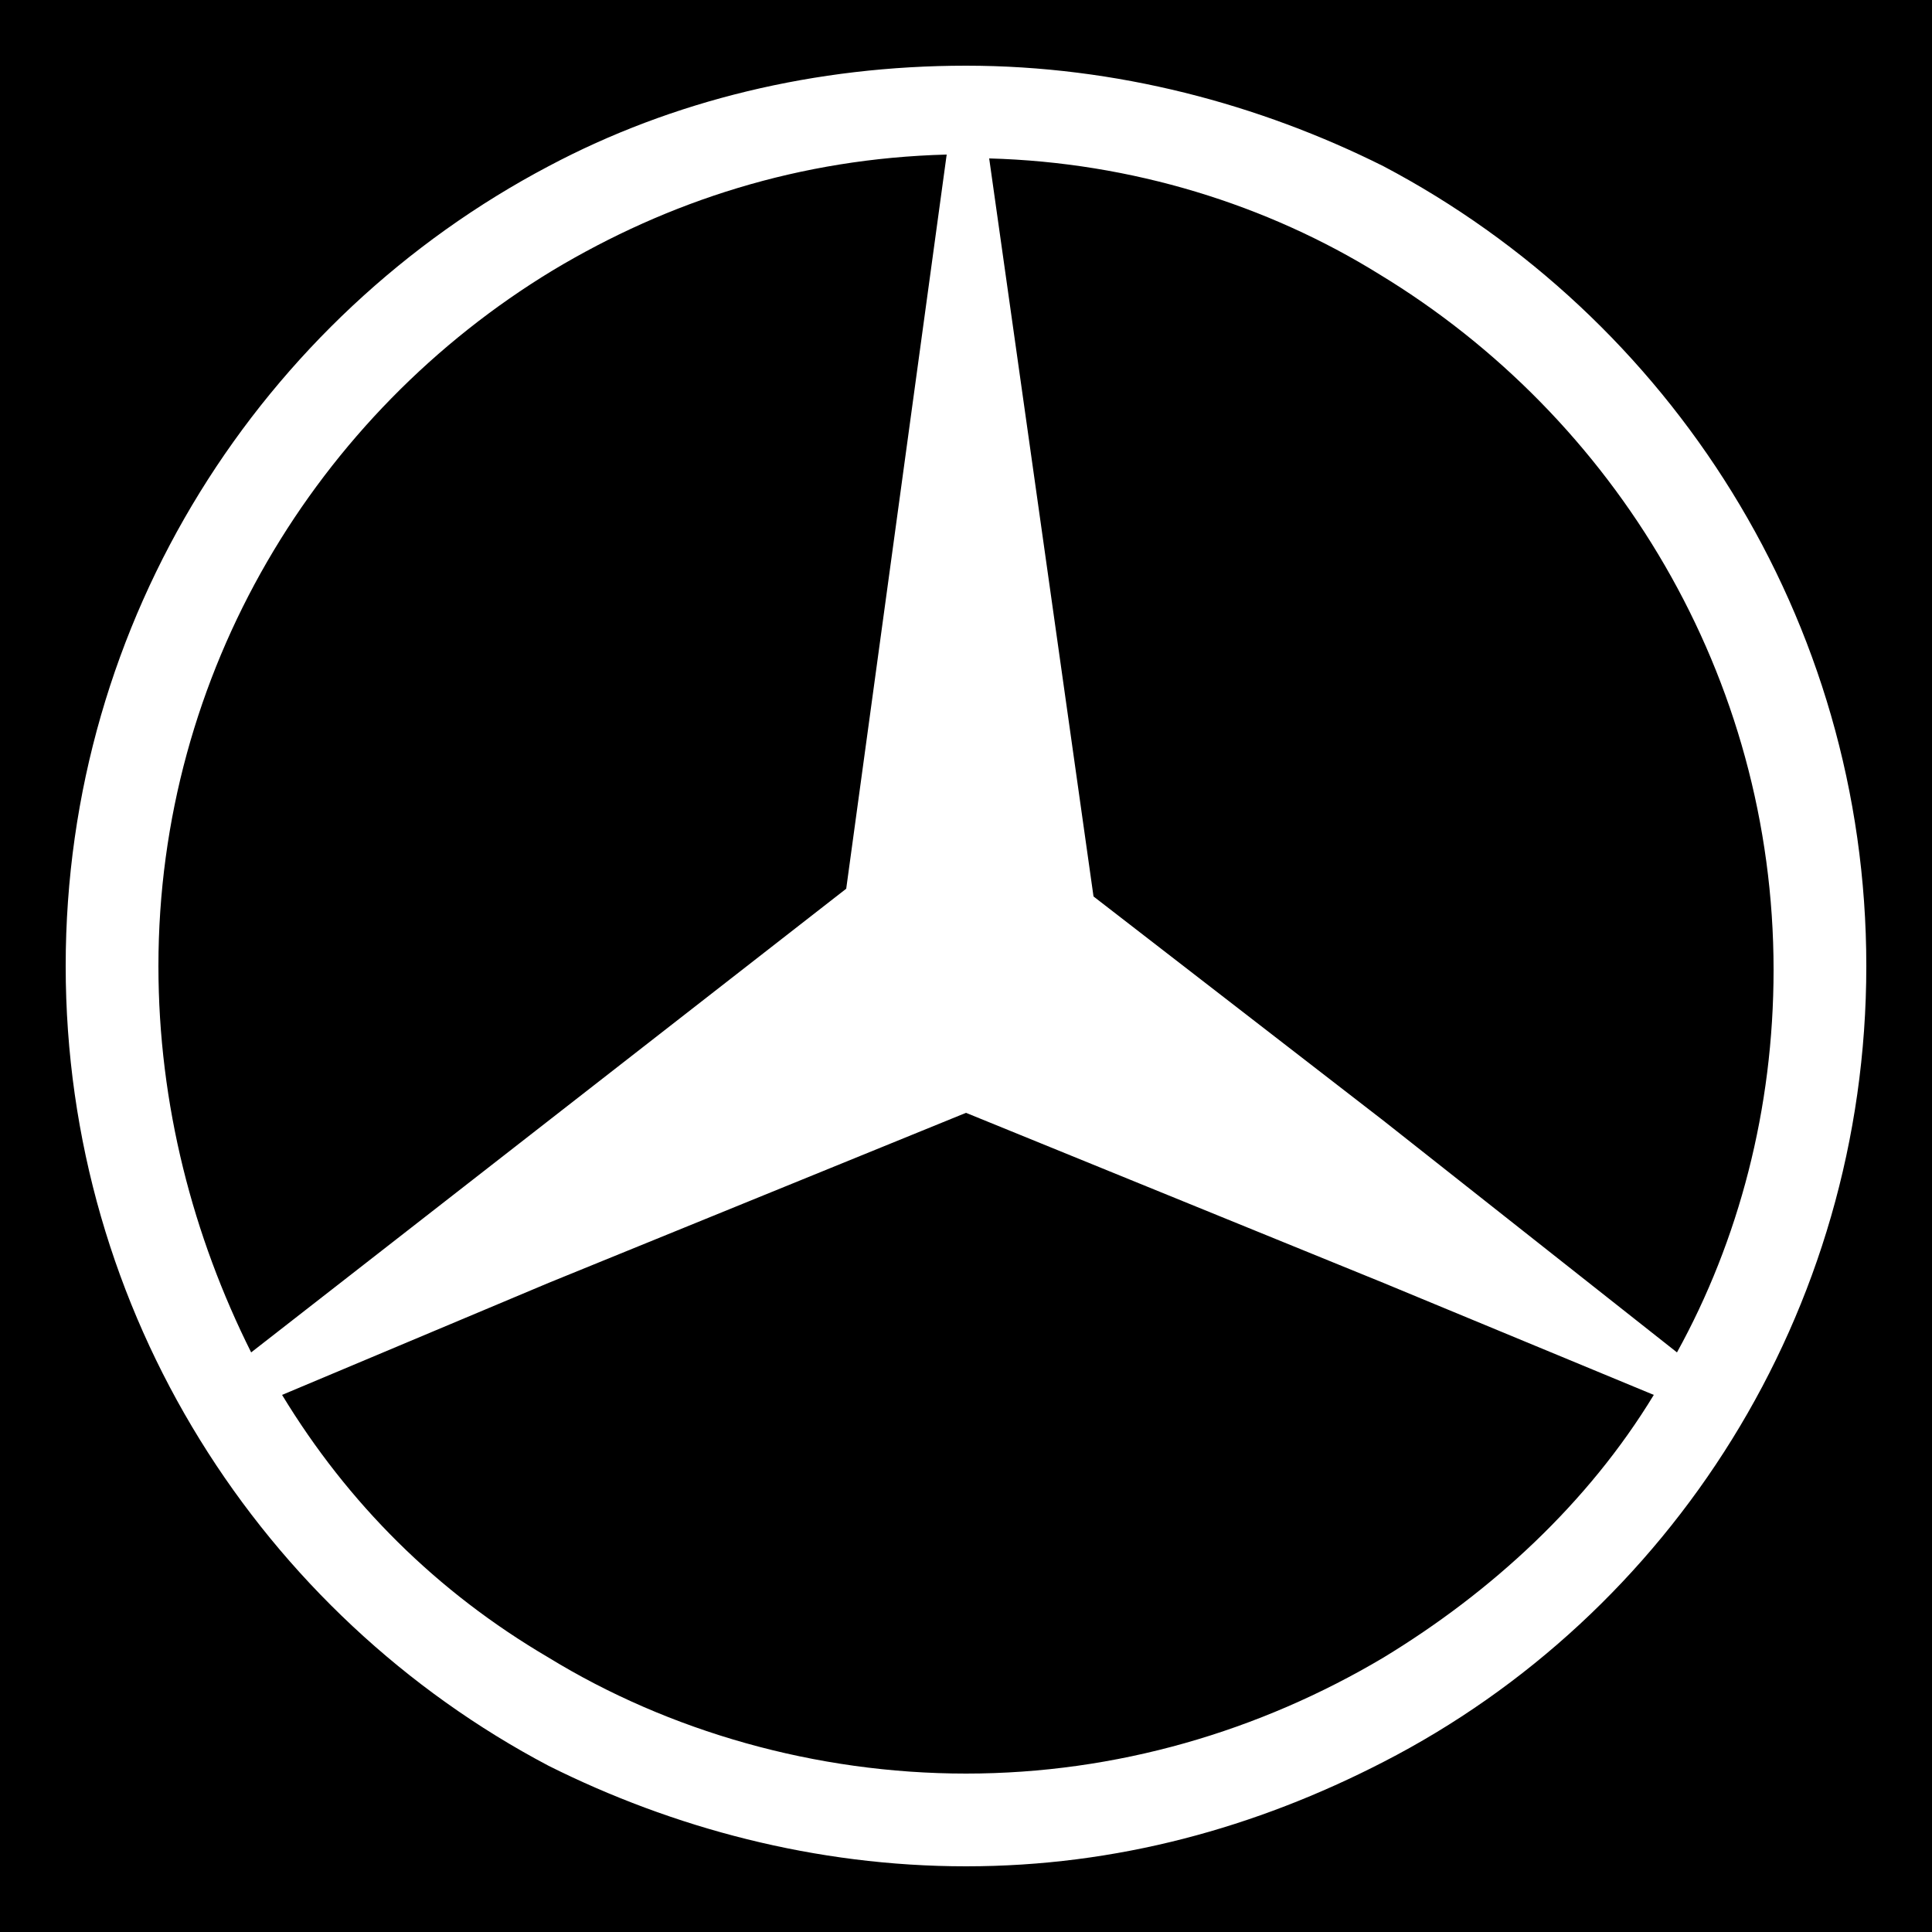 <?xml version="1.0" encoding="UTF-8"?>
<svg xmlns="http://www.w3.org/2000/svg" viewBox="0 0 50 50">
  <defs>
    <style>
      .cls-1 {
        fill: #fff;
      }
    </style>
  </defs>
  <g id="Layer_3" data-name="Layer 3">
    <rect width="50" height="50"/>
  </g>
  <g id="Layer_2" data-name="Layer 2">
    <g>
      <path d="M42.8,36.1c-1.7,2.8-4.2,5.1-7,6.8-3.2,1.9-6.9,3-10.8,3s-7.7-1.1-10.8-3c-2.9-1.7-5.2-4-6.9-6.8l6.9-2.9,10.8-4.4,10.8,4.4,7,2.9Z"/>
      <path d="M35.7,7.1c6.1,3.7,10.2,10.4,10.2,18,0,3.6-.9,7-2.5,9.9l-7.6-6-7.5-5.8-2.7-19.1c3.7,.1,7.2,1.2,10.1,3Z"/>
      <path d="M24.5,4l-2.6,19-7.7,6-7.7,6c-1.5-3-2.4-6.4-2.4-10,0-7.6,4.1-14.3,10.2-18,3-1.8,6.4-2.9,10.2-3Z"/>
      <path class="cls-1" d="M21.9,23l2.6-19c-3.8,.1-7.2,1.2-10.2,3-6.1,3.7-10.2,10.4-10.2,18,0,3.6,.9,7,2.4,10l7.7-6,7.7-6Zm13.9,19.9c2.8-1.7,5.3-4,7-6.8l-7-2.9-10.8-4.4-10.8,4.4-6.9,2.9c1.7,2.8,4,5.1,6.9,6.8,3.1,1.9,6.9,3,10.8,3s7.6-1.1,10.8-3Zm7.6-7.9c1.6-2.9,2.5-6.3,2.5-9.9,0-7.6-4.1-14.3-10.2-18-2.9-1.8-6.4-2.9-10.1-3l2.7,19.1,7.5,5.8,7.6,6Zm-7.6-30.7c7.4,3.9,12.5,11.7,12.5,20.7s-5.1,16.8-12.5,20.6c-3.3,1.7-6.9,2.7-10.8,2.7s-7.6-1-10.8-2.6C6.8,41.8,1.7,34,1.7,25S6.8,8.2,14.2,4.3c3.2-1.7,6.9-2.6,10.8-2.6s7.6,1,10.8,2.6Z"/>
    </g>
  </g>
</svg>